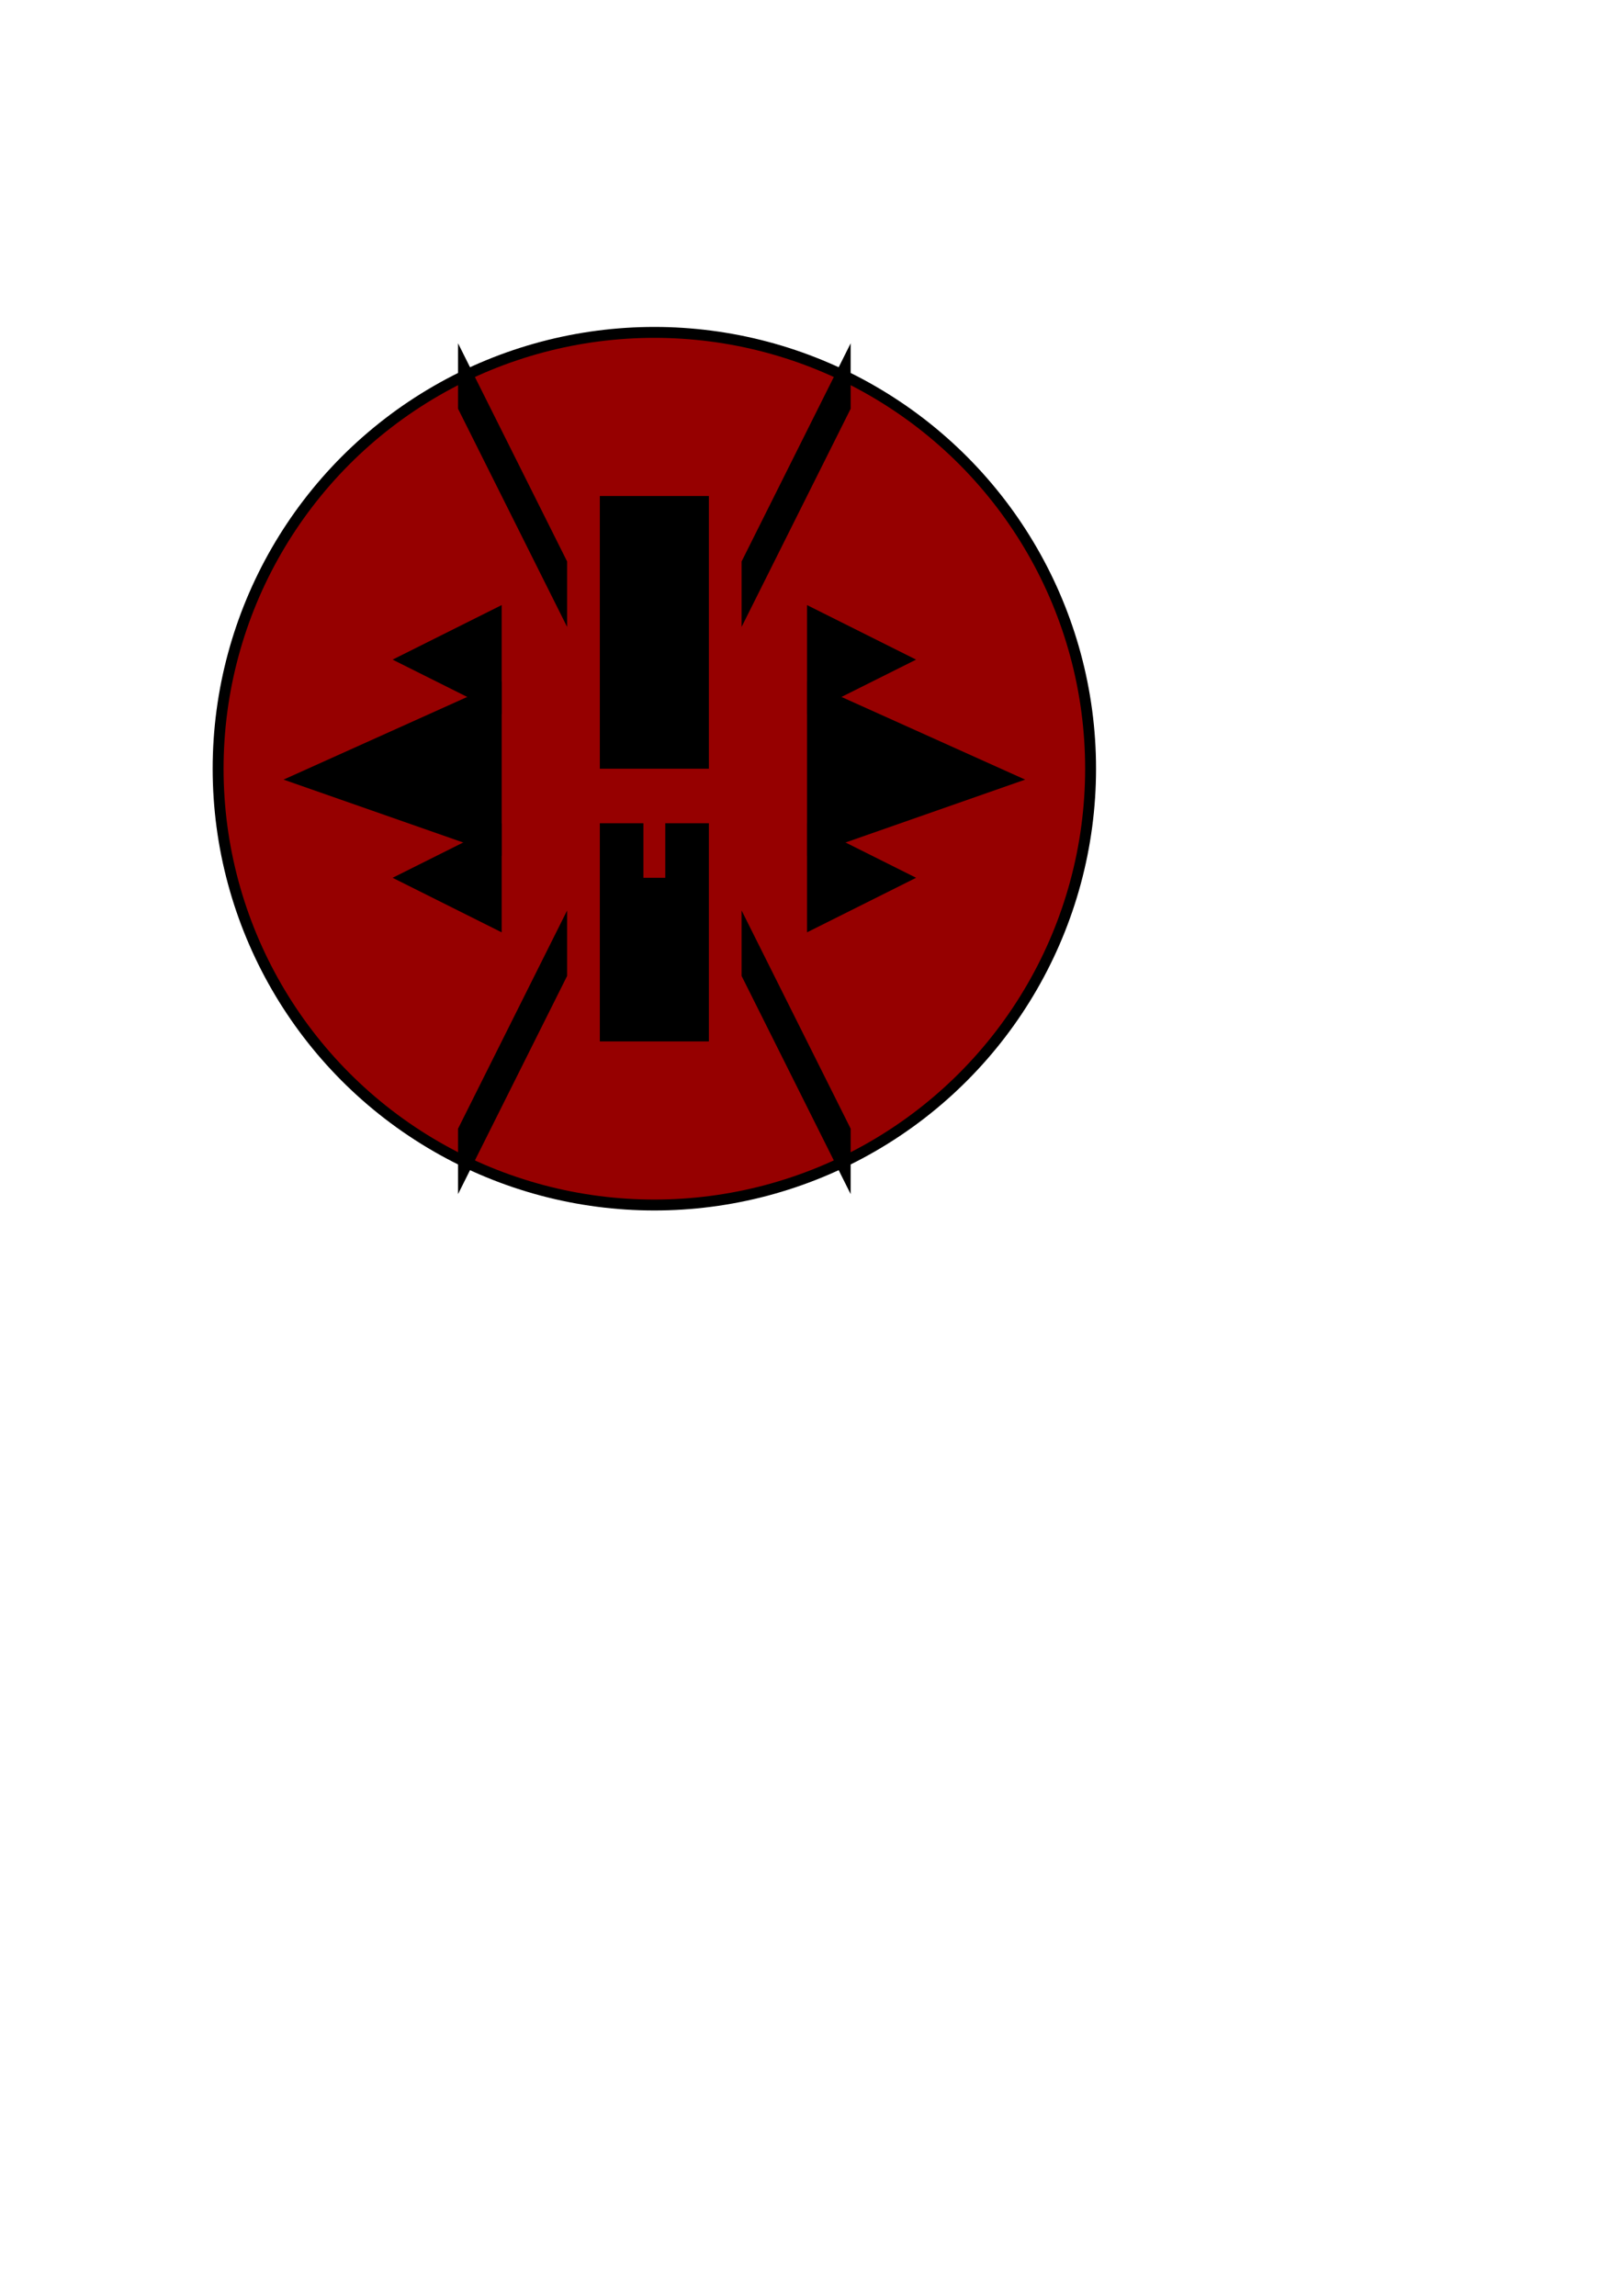 <?xml version="1.0" encoding="UTF-8" standalone="no"?>
<!-- Created with Inkscape (http://www.inkscape.org/) -->

<svg
   xmlns:dc="http://purl.org/dc/elements/1.1/"
   xmlns:cc="http://creativecommons.org/ns#"
   xmlns:rdf="http://www.w3.org/1999/02/22-rdf-syntax-ns#"
   xmlns:svg="http://www.w3.org/2000/svg"
   xmlns="http://www.w3.org/2000/svg"
   xmlns:sodipodi="http://sodipodi.sourceforge.net/DTD/sodipodi-0.dtd"
   xmlns:inkscape="http://www.inkscape.org/namespaces/inkscape"
   width="210mm"
   height="297mm"
   viewBox="0 0 744.094 1052.362"
   id="svg4174"
   version="1.1"
   inkscape:version="0.91 r13725"
   sodipodi:docname="True-Sith-Empire.svg">
  <defs
     id="defs4176" />
  <sodipodi:namedview
     id="base"
     pagecolor="#ffffff"
     bordercolor="#666666"
     borderopacity="1.0"
     inkscape:pageopacity="0.0"
     inkscape:pageshadow="2"
     inkscape:zoom="1.979899"
     inkscape:cx="228.38036"
     inkscape:cy="738.10961"
     inkscape:document-units="px"
     inkscape:current-layer="layer1"
     showgrid="true"
     inkscape:window-width="1920"
     inkscape:window-height="1017"
     inkscape:window-x="3"
     inkscape:window-y="1078"
     inkscape:window-maximized="1">
    <inkscape:grid
       type="xygrid"
       id="grid4734" />
  </sodipodi:namedview>
  <g
     inkscape:label="Layer 1"
     inkscape:groupmode="layer"
     id="layer1">
    <circle
       style="fill:#960000;fill-opacity:1;stroke:#000000;stroke-width:5;stroke-miterlimit:4;stroke-dasharray:none;stroke-opacity:1"
       id="path4148"
       cx="300"
       cy="352.362"
       r="200"
       mask="none" />
    <g
       transform="translate(323.38,175.005)"
       id="g4222" />
    <rect
       y="227.362"
       x="275"
       height="125"
       width="50"
       id="rect4136-9-3-0"
       style="fill:#000000;fill-opacity:1;stroke:none;stroke-width:1;stroke-miterlimit:4.2;stroke-dasharray:none" />
    <path
       style="fill:#000000;fill-opacity:1;stroke:none;stroke-width:1;stroke-miterlimit:4.2;stroke-dasharray:none"
       d="m 305,377.361 0,25 -10,0 0,-25 -20,1.3e-4 0,100 50,0 0,-100 z"
       id="rect4136-7-9-3-0"
       inkscape:connector-curvature="0"
       sodipodi:nodetypes="ccccccccc" />
    <g
       id="g4752"
       transform="translate(-80,25)">
      <path
         inkscape:connector-curvature="0"
         id="path4738"
         d="m 450,402.362 0,-145 0,-5 50,25 -50,25 0,50 50,25 -50,25 z"
         style="fill:#000000;fill-opacity:1;fill-rule:evenodd;stroke:none;stroke-width:1px;stroke-linecap:butt;stroke-linejoin:miter;stroke-opacity:1" />
      <path
         sodipodi:nodetypes="cccc"
         inkscape:connector-curvature="0"
         id="path4740"
         d="m 550,332.362 -100,-45 0,80 z"
         style="fill:#000000;fill-opacity:1;fill-rule:evenodd;stroke:none;stroke-width:1px;stroke-linecap:butt;stroke-linejoin:miter;stroke-opacity:1" />
    </g>
    <g
       transform="matrix(-1,0,0,1,680,25)"
       id="g4752-3">
      <path
         inkscape:connector-curvature="0"
         id="path4738-4"
         d="m 450,402.362 0,-145 0,-5 50,25 -50,25 0,50 50,25 -50,25 z"
         style="fill:#000000;fill-opacity:1;fill-rule:evenodd;stroke:none;stroke-width:1px;stroke-linecap:butt;stroke-linejoin:miter;stroke-opacity:1" />
      <path
         sodipodi:nodetypes="cccc"
         inkscape:connector-curvature="0"
         id="path4740-3"
         d="m 550,332.362 -100,-45 0,80 z"
         style="fill:#000000;fill-opacity:1;fill-rule:evenodd;stroke:none;stroke-width:1px;stroke-linecap:butt;stroke-linejoin:miter;stroke-opacity:1" />
    </g>
    <path
       style="fill:#000000;fill-opacity:1;fill-rule:evenodd;stroke:none;stroke-width:1px;stroke-linecap:butt;stroke-linejoin:miter;stroke-opacity:1"
       d="m 260,287.362 0,-30 -50,-100 0,30 z"
       id="path4791"
       inkscape:connector-curvature="0"
       sodipodi:nodetypes="ccccc" />
    <path
       style="fill:#000000;fill-opacity:1;fill-rule:evenodd;stroke:none;stroke-width:1px;stroke-linecap:butt;stroke-linejoin:miter;stroke-opacity:1"
       d="m 340,287.362 0,-30 50,-100 0,30 z"
       id="path4791-2"
       inkscape:connector-curvature="0"
       sodipodi:nodetypes="ccccc" />
    <path
       style="fill:#000000;fill-opacity:1;fill-rule:evenodd;stroke:none;stroke-width:1px;stroke-linecap:butt;stroke-linejoin:miter;stroke-opacity:1"
       d="m 260,417.362 0,30 -50,100 0,-30 z"
       id="path4791-1"
       inkscape:connector-curvature="0"
       sodipodi:nodetypes="ccccc" />
    <path
       style="fill:#000000;fill-opacity:1;fill-rule:evenodd;stroke:none;stroke-width:1px;stroke-linecap:butt;stroke-linejoin:miter;stroke-opacity:1"
       d="m 340,417.362 0,30 50,100 0,-30 z"
       id="path4791-2-4"
       inkscape:connector-curvature="0"
       sodipodi:nodetypes="ccccc" />
  </g>
</svg>
